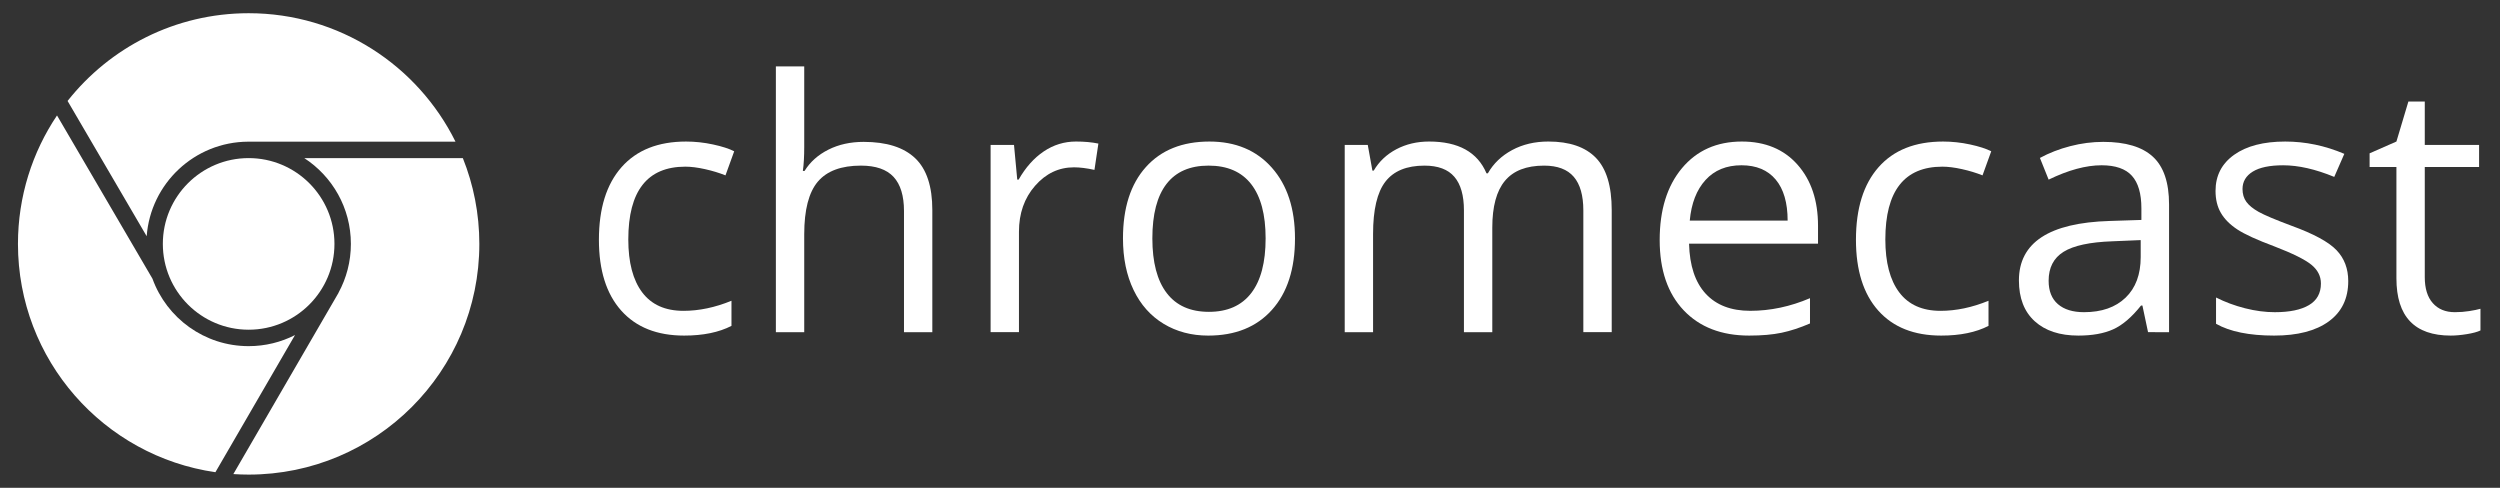 <?xml version="1.0" encoding="utf-8"?>
<!-- Generator: Adobe Illustrator 16.0.0, SVG Export Plug-In . SVG Version: 6.00 Build 0)  -->
<!DOCTYPE svg PUBLIC "-//W3C//DTD SVG 1.0//EN" "http://www.w3.org/TR/2001/REC-SVG-20010904/DTD/svg10.dtd">
<svg version="1.0" id="Layer_1" xmlns="http://www.w3.org/2000/svg" xmlns:xlink="http://www.w3.org/1999/xlink" x="0px" y="0px"
	 width="410px" height="80px" viewBox="0 0 410 80" enable-background="new 0 0 410 80" xml:space="preserve">
<rect x="0" y="0" width="410" height="80" fill="#333333" stroke="none"/>
<g>
	<g>
		<circle fill="#FFFFFF" enable-background="new    " cx="40.778" cy="40" r="14.072"/>
		<path fill="#FFFFFF" enable-background="new    " d="M40.693,23.234v-0.003h34.006C68.517,10.75,55.651,2.167,40.778,2.167
			c-12.041,0-22.766,5.624-29.695,14.389l12.973,22.187C24.698,30.097,31.894,23.276,40.693,23.234z M40.778,56.768
			c-7.257,0-13.436-4.608-15.772-11.058L9.35,18.933c-4.045,6.021-6.405,13.27-6.405,21.068c0,19.043,14.072,34.798,32.383,37.44
			L48.381,54.95C46.099,56.112,43.515,56.768,40.778,56.768z M75.906,25.929H49.899c4.602,2.99,7.646,8.175,7.646,14.072
			c0,2.899-0.735,5.627-2.03,8.007l0.009,0.007L38.268,77.75c0.829,0.054,1.665,0.084,2.511,0.084
			c20.895,0,37.833-16.938,37.833-37.833C78.611,35.026,77.649,30.28,75.906,25.929z"/>
	</g>
	<g>
		<path fill="#FFFFFF" d="M112.2,55.036c-4.444,0-7.886-1.368-10.323-4.104c-2.437-2.735-3.655-6.606-3.655-11.611
			c0-5.136,1.237-9.104,3.712-11.906s5.999-4.202,10.575-4.202c1.475,0,2.95,0.159,4.426,0.477s2.634,0.69,3.474,1.12l-1.429,3.95
			c-1.027-0.41-2.147-0.752-3.361-1.022s-2.288-0.406-3.222-0.406c-6.237,0-9.356,3.978-9.356,11.934
			c0,3.773,0.761,6.668,2.283,8.685c1.521,2.018,3.777,3.025,6.766,3.025c2.559,0,5.183-0.551,7.871-1.652v4.118
			C117.906,54.504,115.319,55.036,112.2,55.036z"/>
		<path fill="#FFFFFF" d="M148.255,54.476V34.613c0-2.502-0.57-4.37-1.709-5.603c-1.14-1.232-2.924-1.849-5.351-1.849
			c-3.231,0-5.589,0.878-7.074,2.633c-1.484,1.756-2.227,4.632-2.227,8.629v16.052h-4.65v-43.59h4.65V24.08
			c0,1.588-0.075,2.904-0.225,3.95h0.28c0.915-1.475,2.218-2.638,3.908-3.487c1.689-0.85,3.618-1.275,5.785-1.275
			c3.754,0,6.568,0.893,8.445,2.676c1.877,1.784,2.815,4.618,2.815,8.502v20.03H148.255z"/>
		<path fill="#FFFFFF" d="M176.465,23.212c1.363,0,2.586,0.112,3.67,0.336l-0.645,4.314c-1.271-0.28-2.391-0.42-3.361-0.42
			c-2.484,0-4.608,1.008-6.373,3.025c-1.766,2.017-2.647,4.529-2.647,7.535v16.473h-4.65V23.772h3.838l0.532,5.687h0.224
			c1.14-1.998,2.512-3.539,4.118-4.622S174.541,23.212,176.465,23.212z"/>
		<path fill="#FFFFFF" d="M212.379,39.096c0,5.006-1.261,8.913-3.782,11.724c-2.521,2.812-6.004,4.217-10.449,4.217
			c-2.745,0-5.183-0.645-7.312-1.934c-2.129-1.288-3.772-3.137-4.931-5.547c-1.158-2.409-1.736-5.229-1.736-8.46
			c0-5.005,1.251-8.903,3.754-11.695c2.502-2.792,5.976-4.188,10.421-4.188c4.296,0,7.708,1.429,10.239,4.286
			C211.113,30.355,212.379,34.222,212.379,39.096z M188.987,39.096c0,3.922,0.784,6.91,2.354,8.965
			c1.568,2.055,3.875,3.081,6.919,3.081s5.355-1.022,6.934-3.067s2.367-5.037,2.367-8.979c0-3.903-0.789-6.867-2.367-8.895
			c-1.578-2.026-3.908-3.039-6.989-3.039c-3.045,0-5.342,0.999-6.892,2.997C189.762,32.158,188.987,35.137,188.987,39.096z"/>
		<path fill="#FFFFFF" d="M259.667,54.476V34.502c0-2.446-0.523-4.281-1.569-5.505s-2.671-1.835-4.874-1.835
			c-2.896,0-5.033,0.831-6.415,2.493c-1.383,1.662-2.073,4.221-2.073,7.676v17.145h-4.65V34.502c0-2.446-0.523-4.281-1.569-5.505
			s-2.68-1.835-4.902-1.835c-2.913,0-5.047,0.873-6.401,2.619c-1.354,1.746-2.03,4.608-2.03,8.586v16.108h-4.65V23.772h3.781
			l0.757,4.202h0.224c0.878-1.494,2.115-2.661,3.712-3.502c1.598-0.841,3.386-1.261,5.365-1.261c4.8,0,7.937,1.737,9.412,5.211
			h0.225c0.915-1.606,2.241-2.876,3.978-3.811c1.737-0.934,3.717-1.4,5.939-1.4c3.474,0,6.074,0.893,7.802,2.676
			s2.591,4.636,2.591,8.558v20.03H259.667z"/>
		<path fill="#FFFFFF" d="M286.868,55.036c-4.539,0-8.12-1.382-10.744-4.146c-2.624-2.764-3.936-6.602-3.936-11.514
			c0-4.949,1.219-8.88,3.655-11.794c2.438-2.913,5.711-4.37,9.819-4.37c3.847,0,6.892,1.266,9.133,3.796
			c2.241,2.531,3.361,5.869,3.361,10.015v2.941h-21.15c0.093,3.605,1.004,6.341,2.731,8.209c1.728,1.867,4.16,2.801,7.298,2.801
			c3.306,0,6.573-0.69,9.805-2.073v4.146c-1.644,0.71-3.198,1.219-4.664,1.526C290.71,54.882,288.94,55.036,286.868,55.036z
			 M285.607,27.105c-2.466,0-4.432,0.804-5.897,2.41c-1.466,1.605-2.33,3.828-2.591,6.667h16.052c0-2.932-0.654-5.178-1.961-6.737
			C289.902,27.886,288.035,27.105,285.607,27.105z"/>
		<path fill="#FFFFFF" d="M318.354,55.036c-4.444,0-7.886-1.368-10.323-4.104c-2.437-2.735-3.655-6.606-3.655-11.611
			c0-5.136,1.237-9.104,3.712-11.906s5.999-4.202,10.575-4.202c1.475,0,2.95,0.159,4.426,0.477s2.634,0.69,3.474,1.12l-1.429,3.95
			c-1.027-0.41-2.147-0.752-3.361-1.022s-2.288-0.406-3.222-0.406c-6.237,0-9.356,3.978-9.356,11.934
			c0,3.773,0.761,6.668,2.283,8.685c1.521,2.018,3.777,3.025,6.766,3.025c2.559,0,5.183-0.551,7.871-1.652v4.118
			C324.061,54.504,321.474,55.036,318.354,55.036z"/>
		<path fill="#FFFFFF" d="M352.28,54.476l-0.924-4.37h-0.225c-1.531,1.924-3.059,3.227-4.58,3.908
			c-1.522,0.682-3.423,1.022-5.701,1.022c-3.044,0-5.43-0.784-7.157-2.354c-1.728-1.568-2.591-3.8-2.591-6.695
			c0-6.2,4.958-9.45,14.875-9.749l5.211-0.168v-1.905c0-2.409-0.519-4.188-1.556-5.336c-1.036-1.148-2.693-1.724-4.972-1.724
			c-2.56,0-5.454,0.785-8.685,2.354l-1.429-3.558c1.513-0.821,3.17-1.466,4.973-1.933c1.802-0.467,3.608-0.701,5.421-0.701
			c3.66,0,6.373,0.813,8.138,2.438s2.647,4.23,2.647,7.816v20.954H352.28z M341.775,51.198c2.895,0,5.169-0.794,6.821-2.382
			c1.653-1.587,2.479-3.81,2.479-6.667v-2.773l-4.65,0.196c-3.698,0.131-6.364,0.705-7.998,1.723
			c-1.635,1.019-2.451,2.601-2.451,4.748c0,1.682,0.509,2.961,1.526,3.838C338.521,50.76,339.945,51.198,341.775,51.198z"/>
		<path fill="#FFFFFF" d="M385.112,46.1c0,2.857-1.064,5.062-3.193,6.611s-5.117,2.325-8.965,2.325
			c-4.071,0-7.246-0.645-9.524-1.934v-4.313c1.475,0.747,3.058,1.335,4.748,1.765s3.319,0.645,4.889,0.645
			c2.428,0,4.295-0.388,5.603-1.163c1.308-0.774,1.961-1.956,1.961-3.544c0-1.194-0.519-2.217-1.555-3.067
			c-1.036-0.85-3.059-1.854-6.064-3.012c-2.857-1.064-4.889-1.993-6.094-2.787c-1.204-0.793-2.101-1.694-2.689-2.703
			c-0.588-1.009-0.882-2.213-0.882-3.614c0-2.502,1.018-4.477,3.054-5.925c2.035-1.447,4.827-2.171,8.376-2.171
			c3.306,0,6.536,0.673,9.692,2.018l-1.652,3.781c-3.082-1.27-5.874-1.905-8.376-1.905c-2.204,0-3.866,0.347-4.987,1.037
			c-1.12,0.691-1.681,1.644-1.681,2.857c0,0.822,0.21,1.522,0.631,2.101c0.42,0.579,1.097,1.131,2.03,1.653s2.727,1.279,5.379,2.269
			c3.642,1.327,6.103,2.662,7.382,4.007S385.112,44.064,385.112,46.1z"/>
		<path fill="#FFFFFF" d="M402.594,51.198c0.821,0,1.615-0.061,2.381-0.183c0.766-0.121,1.373-0.247,1.821-0.378v3.558
			c-0.505,0.243-1.247,0.443-2.228,0.603c-0.98,0.158-1.863,0.238-2.647,0.238c-5.938,0-8.908-3.128-8.908-9.385V27.386h-4.398
			v-2.241l4.398-1.933l1.961-6.556h2.689v7.116h8.908v3.613h-8.908v18.069c0,1.849,0.438,3.269,1.316,4.258
			C399.857,50.703,401.062,51.198,402.594,51.198z"/>
	</g>
</g>
</svg>
